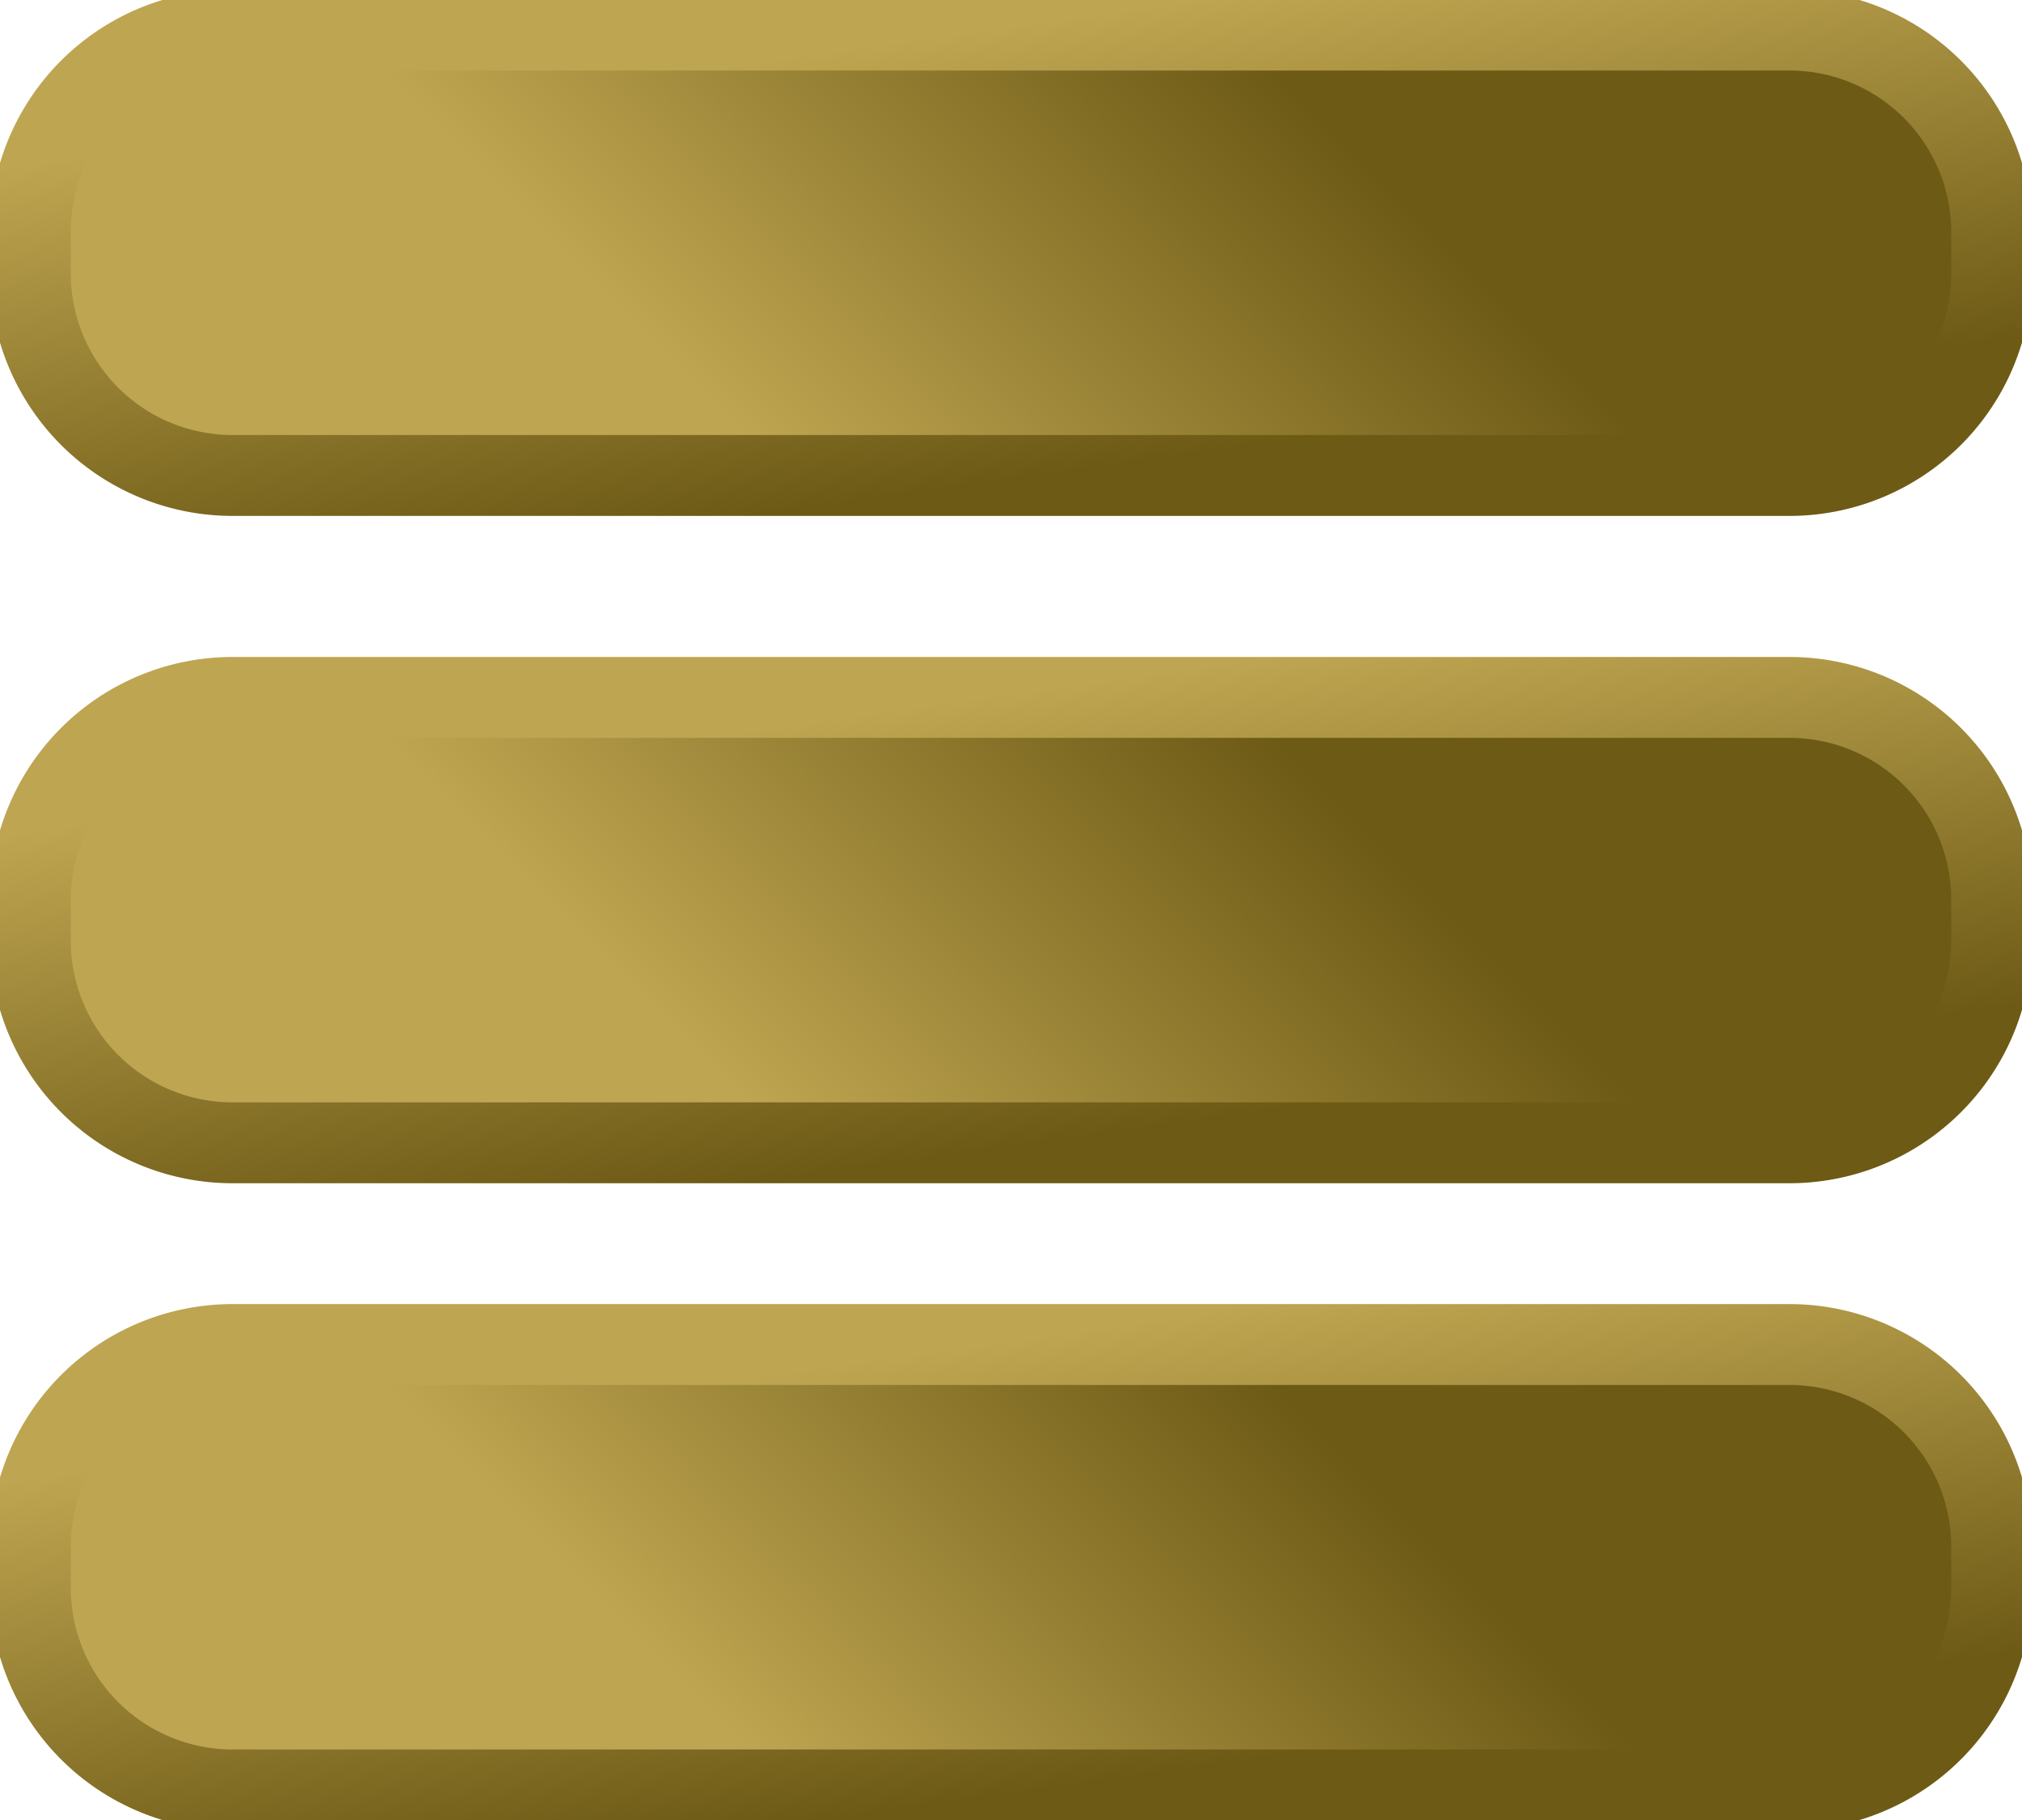 <svg xmlns="http://www.w3.org/2000/svg" xmlns:xlink="http://www.w3.org/1999/xlink" width="100" height="90" viewBox="0 0 100 90">
  <defs>
    <style>
      .cls-1, .cls-2, .cls-3 {
        stroke-width: 4px;
        fill-rule: evenodd;
      }

      .cls-1 {
        fill: url(#linear-gradient);
        stroke: url(#linear-gradient-2);
      }

      .cls-2 {
        fill: url(#linear-gradient-3);
        stroke: url(#linear-gradient-4);
      }

      .cls-3 {
        fill: url(#linear-gradient-5);
        stroke: url(#linear-gradient-6);
      }
    </style>
    <linearGradient id="linear-gradient" x1="39" y1="23.5" x2="61" y2="1.5" gradientUnits="userSpaceOnUse">
      <stop offset="0" stop-color="#bea551"/>
      <stop offset="1" stop-color="#6d5a15"/>
    </linearGradient>
    <linearGradient id="linear-gradient-2" x1="51.546" y1="23.5" x2="48.454" y2="1.5" gradientUnits="userSpaceOnUse">
      <stop offset="0" stop-color="#6d5a15"/>
      <stop offset="1" stop-color="#bea551"/>
    </linearGradient>
    <linearGradient id="linear-gradient-3" y1="88.5" y2="66.5" xlink:href="#linear-gradient"/>
    <linearGradient id="linear-gradient-4" x1="51.546" y1="88.5" x2="48.454" y2="66.5" xlink:href="#linear-gradient-2"/>
    <linearGradient id="linear-gradient-5" y1="56.5" y2="34.5" xlink:href="#linear-gradient"/>
    <linearGradient id="linear-gradient-6" x1="51.546" y1="56.5" x2="48.454" y2="34.5" xlink:href="#linear-gradient-2"/>
  </defs>
  <path class="cls-1" d="M11.5,1.488H88.5a10,10,0,0,1,10,10v2.024a10,10,0,0,1-10,10H11.5a10,10,0,0,1-10-10V11.488A10,10,0,0,1,11.5,1.488Z"/>
  <path id="Rectangle_1_copy" data-name="Rectangle 1 copy" class="cls-2" d="M11.5,66.488H88.5a10,10,0,0,1,10,10v2.024a10,10,0,0,1-10,10H11.5a10,10,0,0,1-10-10V76.488A10,10,0,0,1,11.5,66.488Z"/>
  <path id="Rectangle_1_copy_2" data-name="Rectangle 1 copy 2" class="cls-3" d="M11.5,34.488H88.5a10,10,0,0,1,10,10v2.024a10,10,0,0,1-10,10H11.5a10,10,0,0,1-10-10V44.488A10,10,0,0,1,11.5,34.488Z"/>
</svg>
